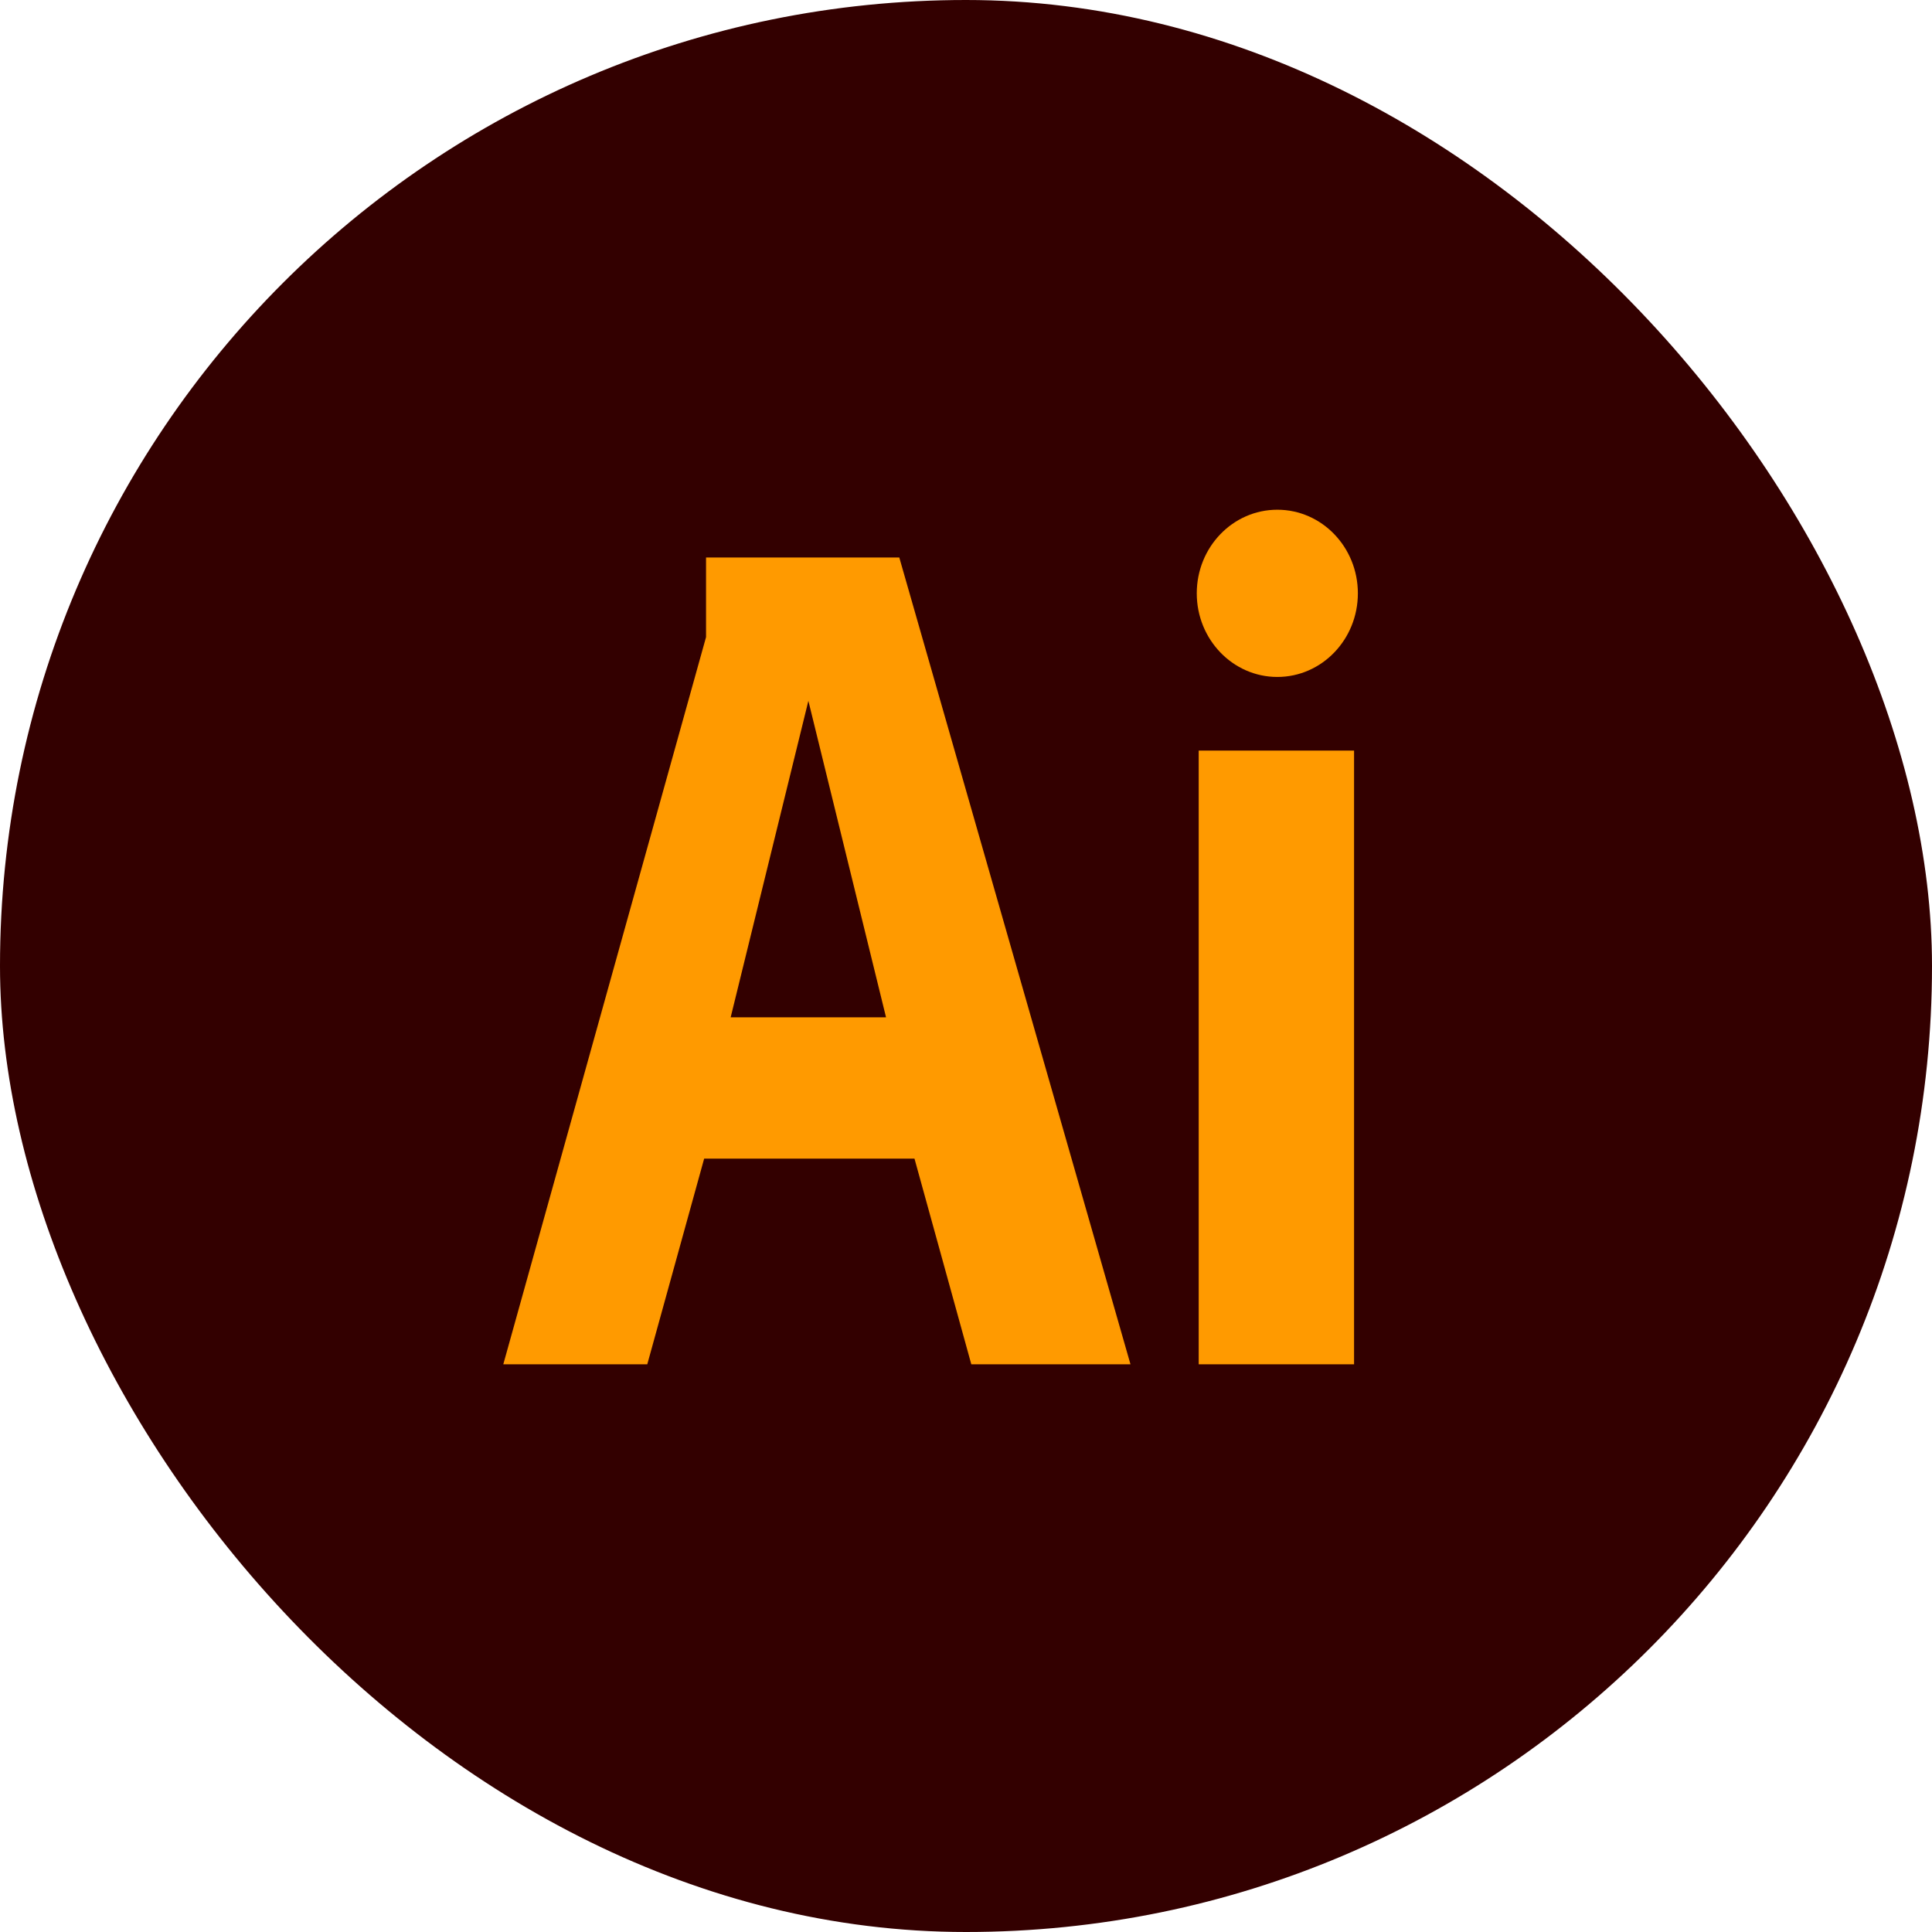 <svg width="36" height="36" viewBox="0 0 36 36" fill="none" xmlns="http://www.w3.org/2000/svg">
<rect width="36" height="36" rx="18" fill="#330000"/>
<path d="M13.615 18.956H16.51L15.063 13.059L13.615 18.956ZM18.099 25.422L17.04 21.589H13.121L12.061 25.422H9.378L13.156 11.872V10.388H16.757L21.065 25.422H18.099ZM25.231 25.422H22.336V13.986H25.231V25.422ZM23.801 12.614C22.973 12.614 22.3 11.916 22.3 11.056C22.3 10.195 22.972 9.498 23.801 9.498C24.63 9.498 25.302 10.195 25.302 11.056C25.302 11.916 24.63 12.614 23.801 12.614Z" fill="#FF9A00"/>
</svg>
